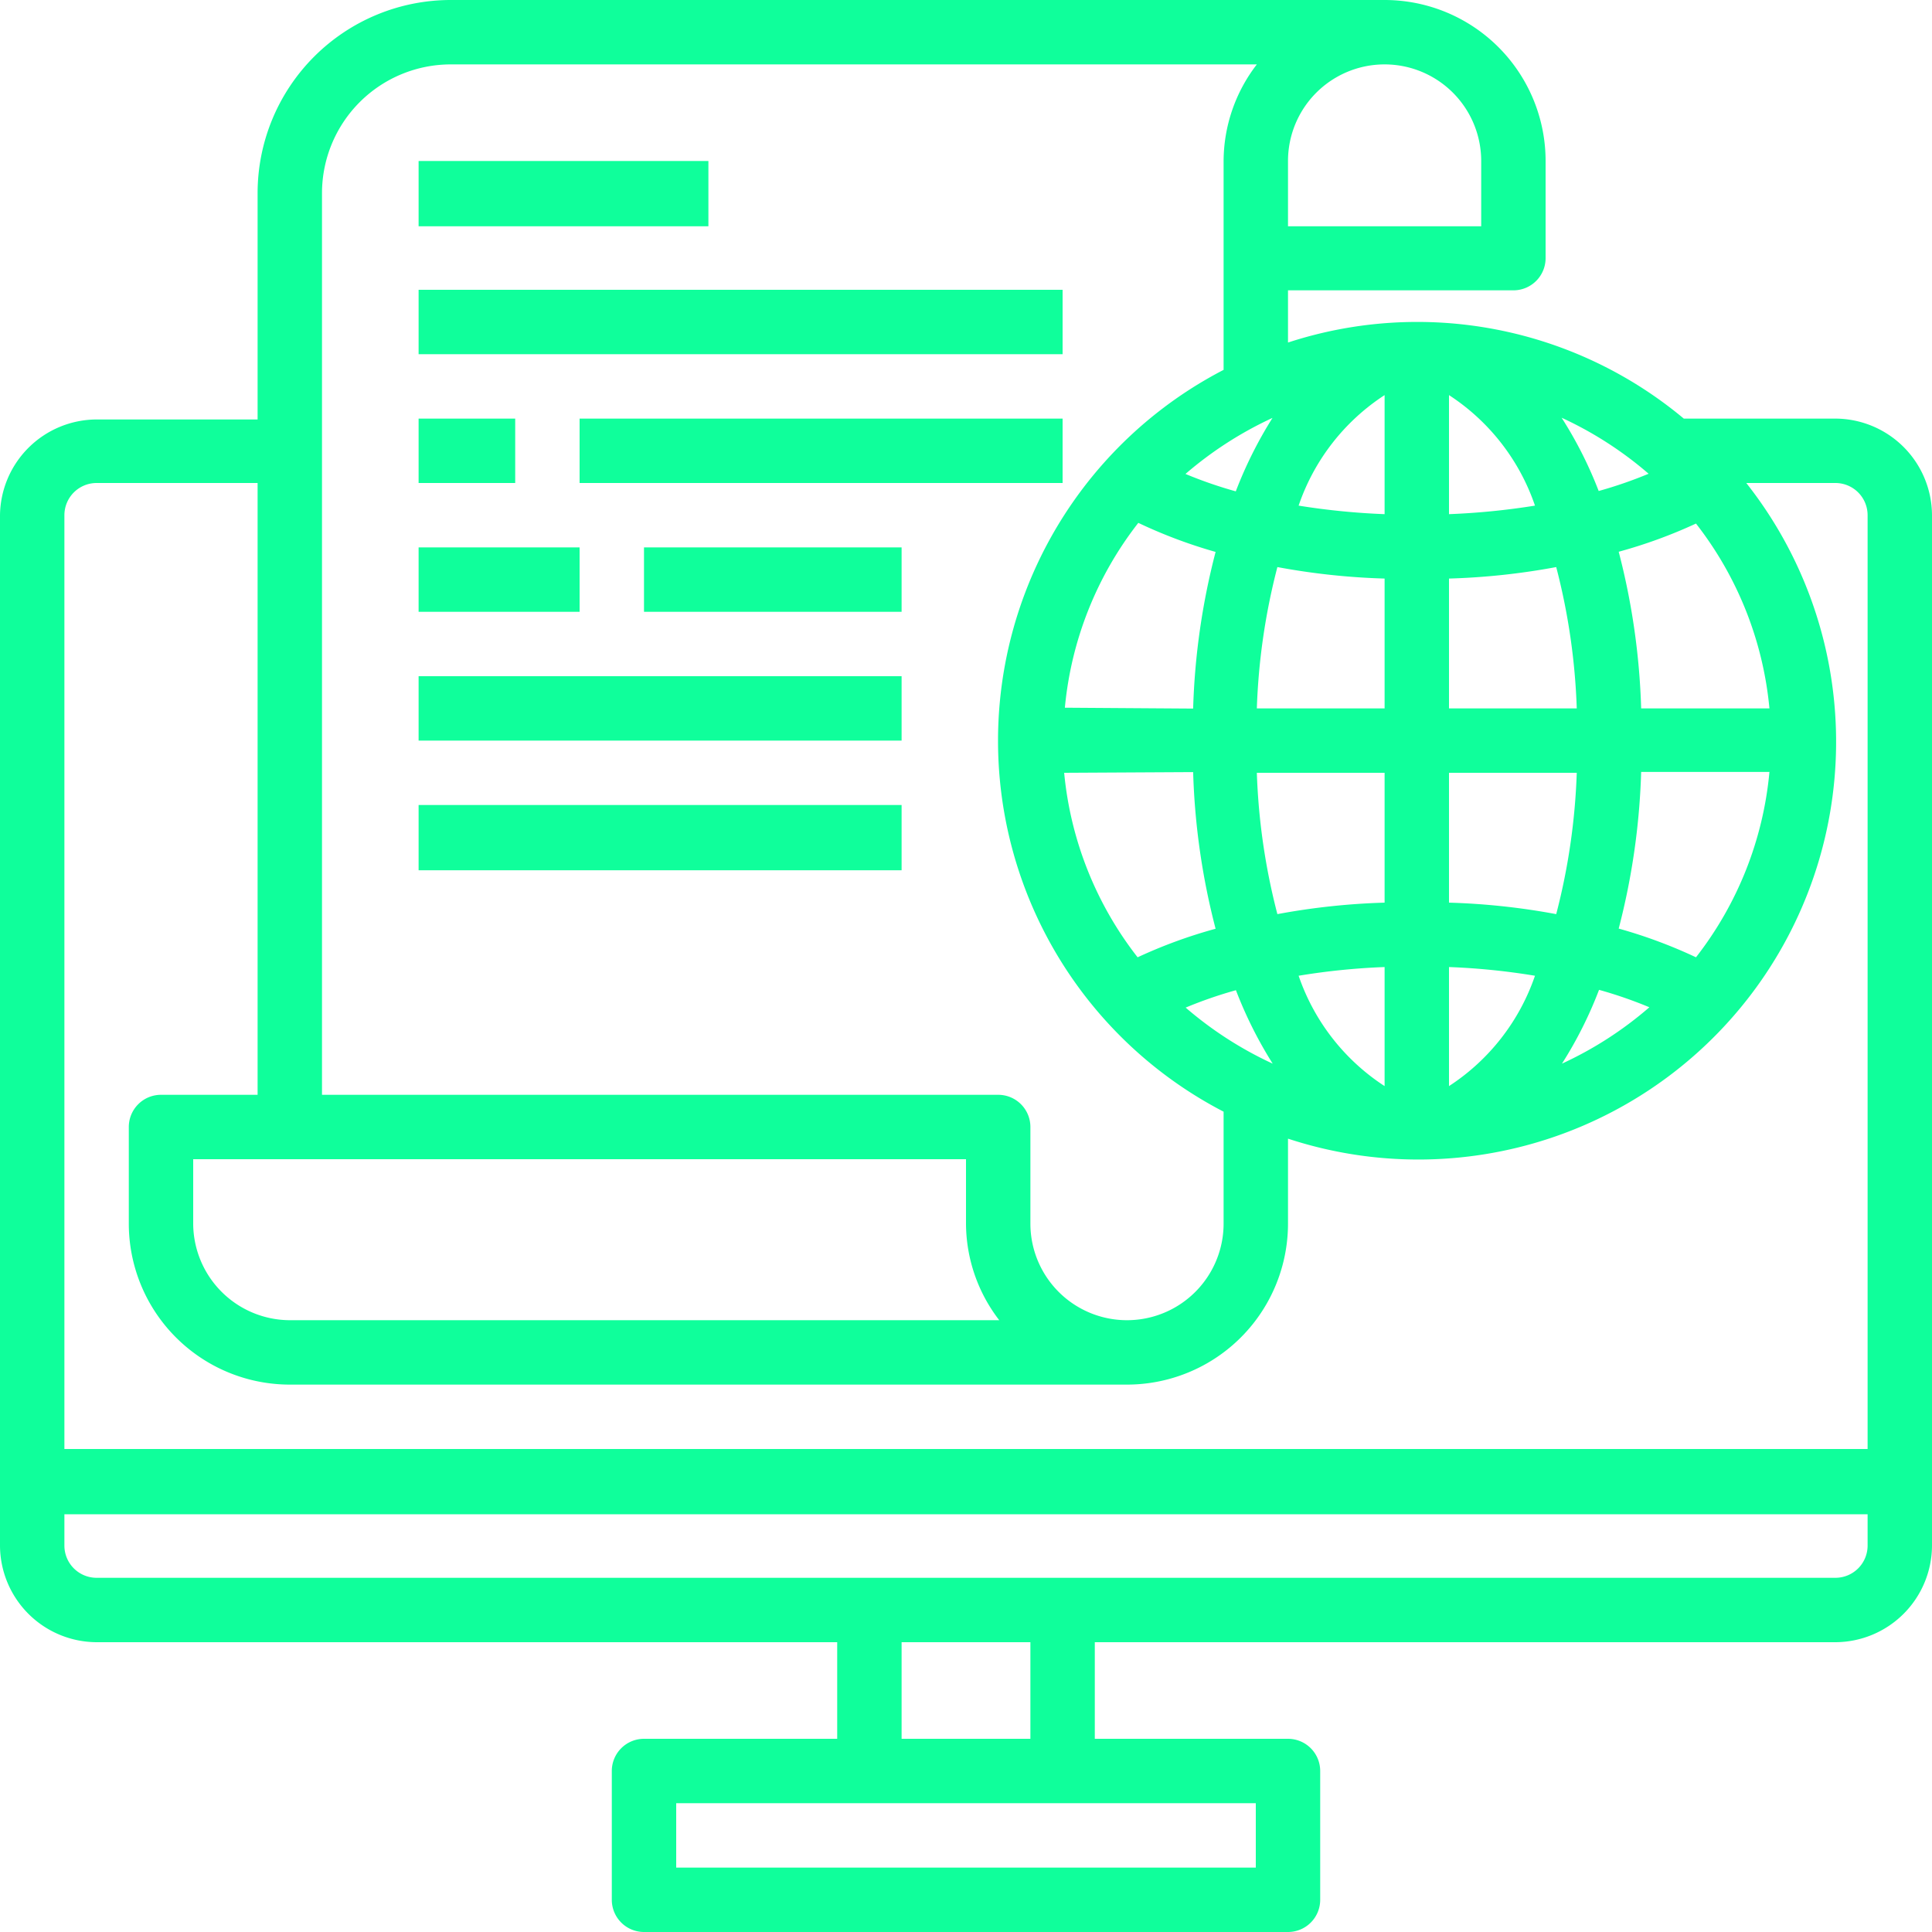 <svg xmlns="http://www.w3.org/2000/svg" viewBox="0 0 111 111"><defs><style>.cls-1{fill:#0fff9b;}</style></defs><title>content</title><g id="Layer_2" data-name="Layer 2"><g id="Layer_1-2" data-name="Layer 1"><g id="computer-file-globe-Digital_Marketing" data-name="computer-file-globe-Digital Marketing"><path class="cls-1" d="M24.05,9.25H40.7V13H24.05Z"/><path class="cls-1" d="M24.05,16.65h37v3.7h-37Z"/><path class="cls-1" d="M24.05,24.05H29.6v3.7H24.05Z"/><path class="cls-1" d="M33.3,24.05H61.05v3.7H33.3Z"/><path class="cls-1" d="M24.05,31.45H33.3v3.7H24.05Z"/><path class="cls-1" d="M37,31.45H51.8v3.7H37Z"/><path class="cls-1" d="M24.05,38.85H51.8v3.7H24.05Z"/><path class="cls-1" d="M24.05,46.25H51.8V50H24.05Z"/><path class="cls-1" d="M105.45,24.05H96.74A23.89,23.89,0,0,0,74,19.68v-3H87A1.85,1.85,0,0,0,88.8,14.8V9.25A9.25,9.25,0,0,0,79.55,0H25.9A11.1,11.1,0,0,0,14.8,11.1v13H5.55A5.57,5.57,0,0,0,0,29.6V88.8a5.57,5.57,0,0,0,5.55,5.55H48.1V99.9H37a1.85,1.85,0,0,0-1.85,1.85v7.4A1.85,1.85,0,0,0,37,111H74a1.85,1.85,0,0,0,1.85-1.85v-7.4A1.85,1.85,0,0,0,74,99.9H62.9V94.35h42.55A5.57,5.57,0,0,0,111,88.8V29.6A5.57,5.57,0,0,0,105.45,24.05ZM74,9.25a5.55,5.55,0,1,1,11.1,0V13H74ZM97.44,30.08a20.33,20.33,0,0,1,4.22,10.62H94.29a40.36,40.36,0,0,0-1.29-9A28.28,28.28,0,0,0,97.44,30.08ZM93,53.35a40.36,40.36,0,0,0,1.29-9h7.37A20.33,20.33,0,0,1,97.44,55,28.28,28.28,0,0,0,93,53.35Zm1.74,4.54a21.17,21.17,0,0,1-5,3.22,23.37,23.37,0,0,0,2.13-4.24,24.78,24.78,0,0,1,2.89,1Zm0-30.68a24.78,24.78,0,0,1-2.89,1A23.37,23.37,0,0,0,89.72,24a21.17,21.17,0,0,1,5,3.22ZM83.25,22.7a12.31,12.31,0,0,1,4.94,6.35,41.11,41.11,0,0,1-4.94.49Zm0,10.54a39.74,39.74,0,0,0,6.16-.66,37.1,37.1,0,0,1,1.18,8.12H83.25Zm0,11.16h7.34a37.1,37.1,0,0,1-1.18,8.12,39.74,39.74,0,0,0-6.16-.66Zm0,11.16a39.18,39.18,0,0,1,4.94.5,12.32,12.32,0,0,1-4.94,6.34ZM79.55,22.7v6.84a41.11,41.11,0,0,1-4.94-.49,12.31,12.31,0,0,1,4.94-6.35Zm0,10.54V40.7H72.21a37.1,37.1,0,0,1,1.18-8.12,39.74,39.74,0,0,0,6.16.66ZM73.39,52.52a37.1,37.1,0,0,1-1.18-8.12h7.34v7.46a39.74,39.74,0,0,0-6.16.66Zm6.16,3V62.4a12.32,12.32,0,0,1-4.94-6.34A39.18,39.18,0,0,1,79.55,55.56Zm-11-11.16a40.36,40.36,0,0,0,1.29,9A28.28,28.28,0,0,0,65.36,55,20.33,20.33,0,0,1,61.14,44.4Zm-7.37-3.7a20.33,20.33,0,0,1,4.22-10.62,28.28,28.28,0,0,0,4.44,1.67,40.36,40.36,0,0,0-1.29,9ZM71,56.87a24,24,0,0,0,2.12,4.24,21.31,21.31,0,0,1-5-3.22,24.78,24.78,0,0,1,2.89-1Zm0-28.64a24.78,24.78,0,0,1-2.89-1,21.31,21.31,0,0,1,5-3.22A24,24,0,0,0,71,28.23ZM18.5,11.1a7.4,7.4,0,0,1,7.4-7.4H72.21A9.14,9.14,0,0,0,70.3,9.25v12a24,24,0,0,0,0,42.62V70.3a5.55,5.55,0,0,1-11.1,0V64.75a1.85,1.85,0,0,0-1.85-1.85H18.5Zm37,55.5v3.7a9.14,9.14,0,0,0,1.91,5.55H16.65A5.57,5.57,0,0,1,11.1,70.3V66.6Zm16.65,37v3.7H38.85v-3.7ZM51.8,99.9V94.35h7.4V99.9Zm55.5-11.1a1.85,1.85,0,0,1-1.85,1.85H5.55A1.85,1.85,0,0,1,3.7,88.8V87H107.3Zm0-5.55H3.7V29.6a1.85,1.85,0,0,1,1.85-1.85H14.8V62.9H9.25A1.85,1.85,0,0,0,7.4,64.75V70.3a9.25,9.25,0,0,0,9.25,9.25h48.1A9.25,9.25,0,0,0,74,70.3V65.42a24,24,0,0,0,26.33-37.67h5.12a1.85,1.85,0,0,1,1.85,1.85Z"/></g></g></g></svg>